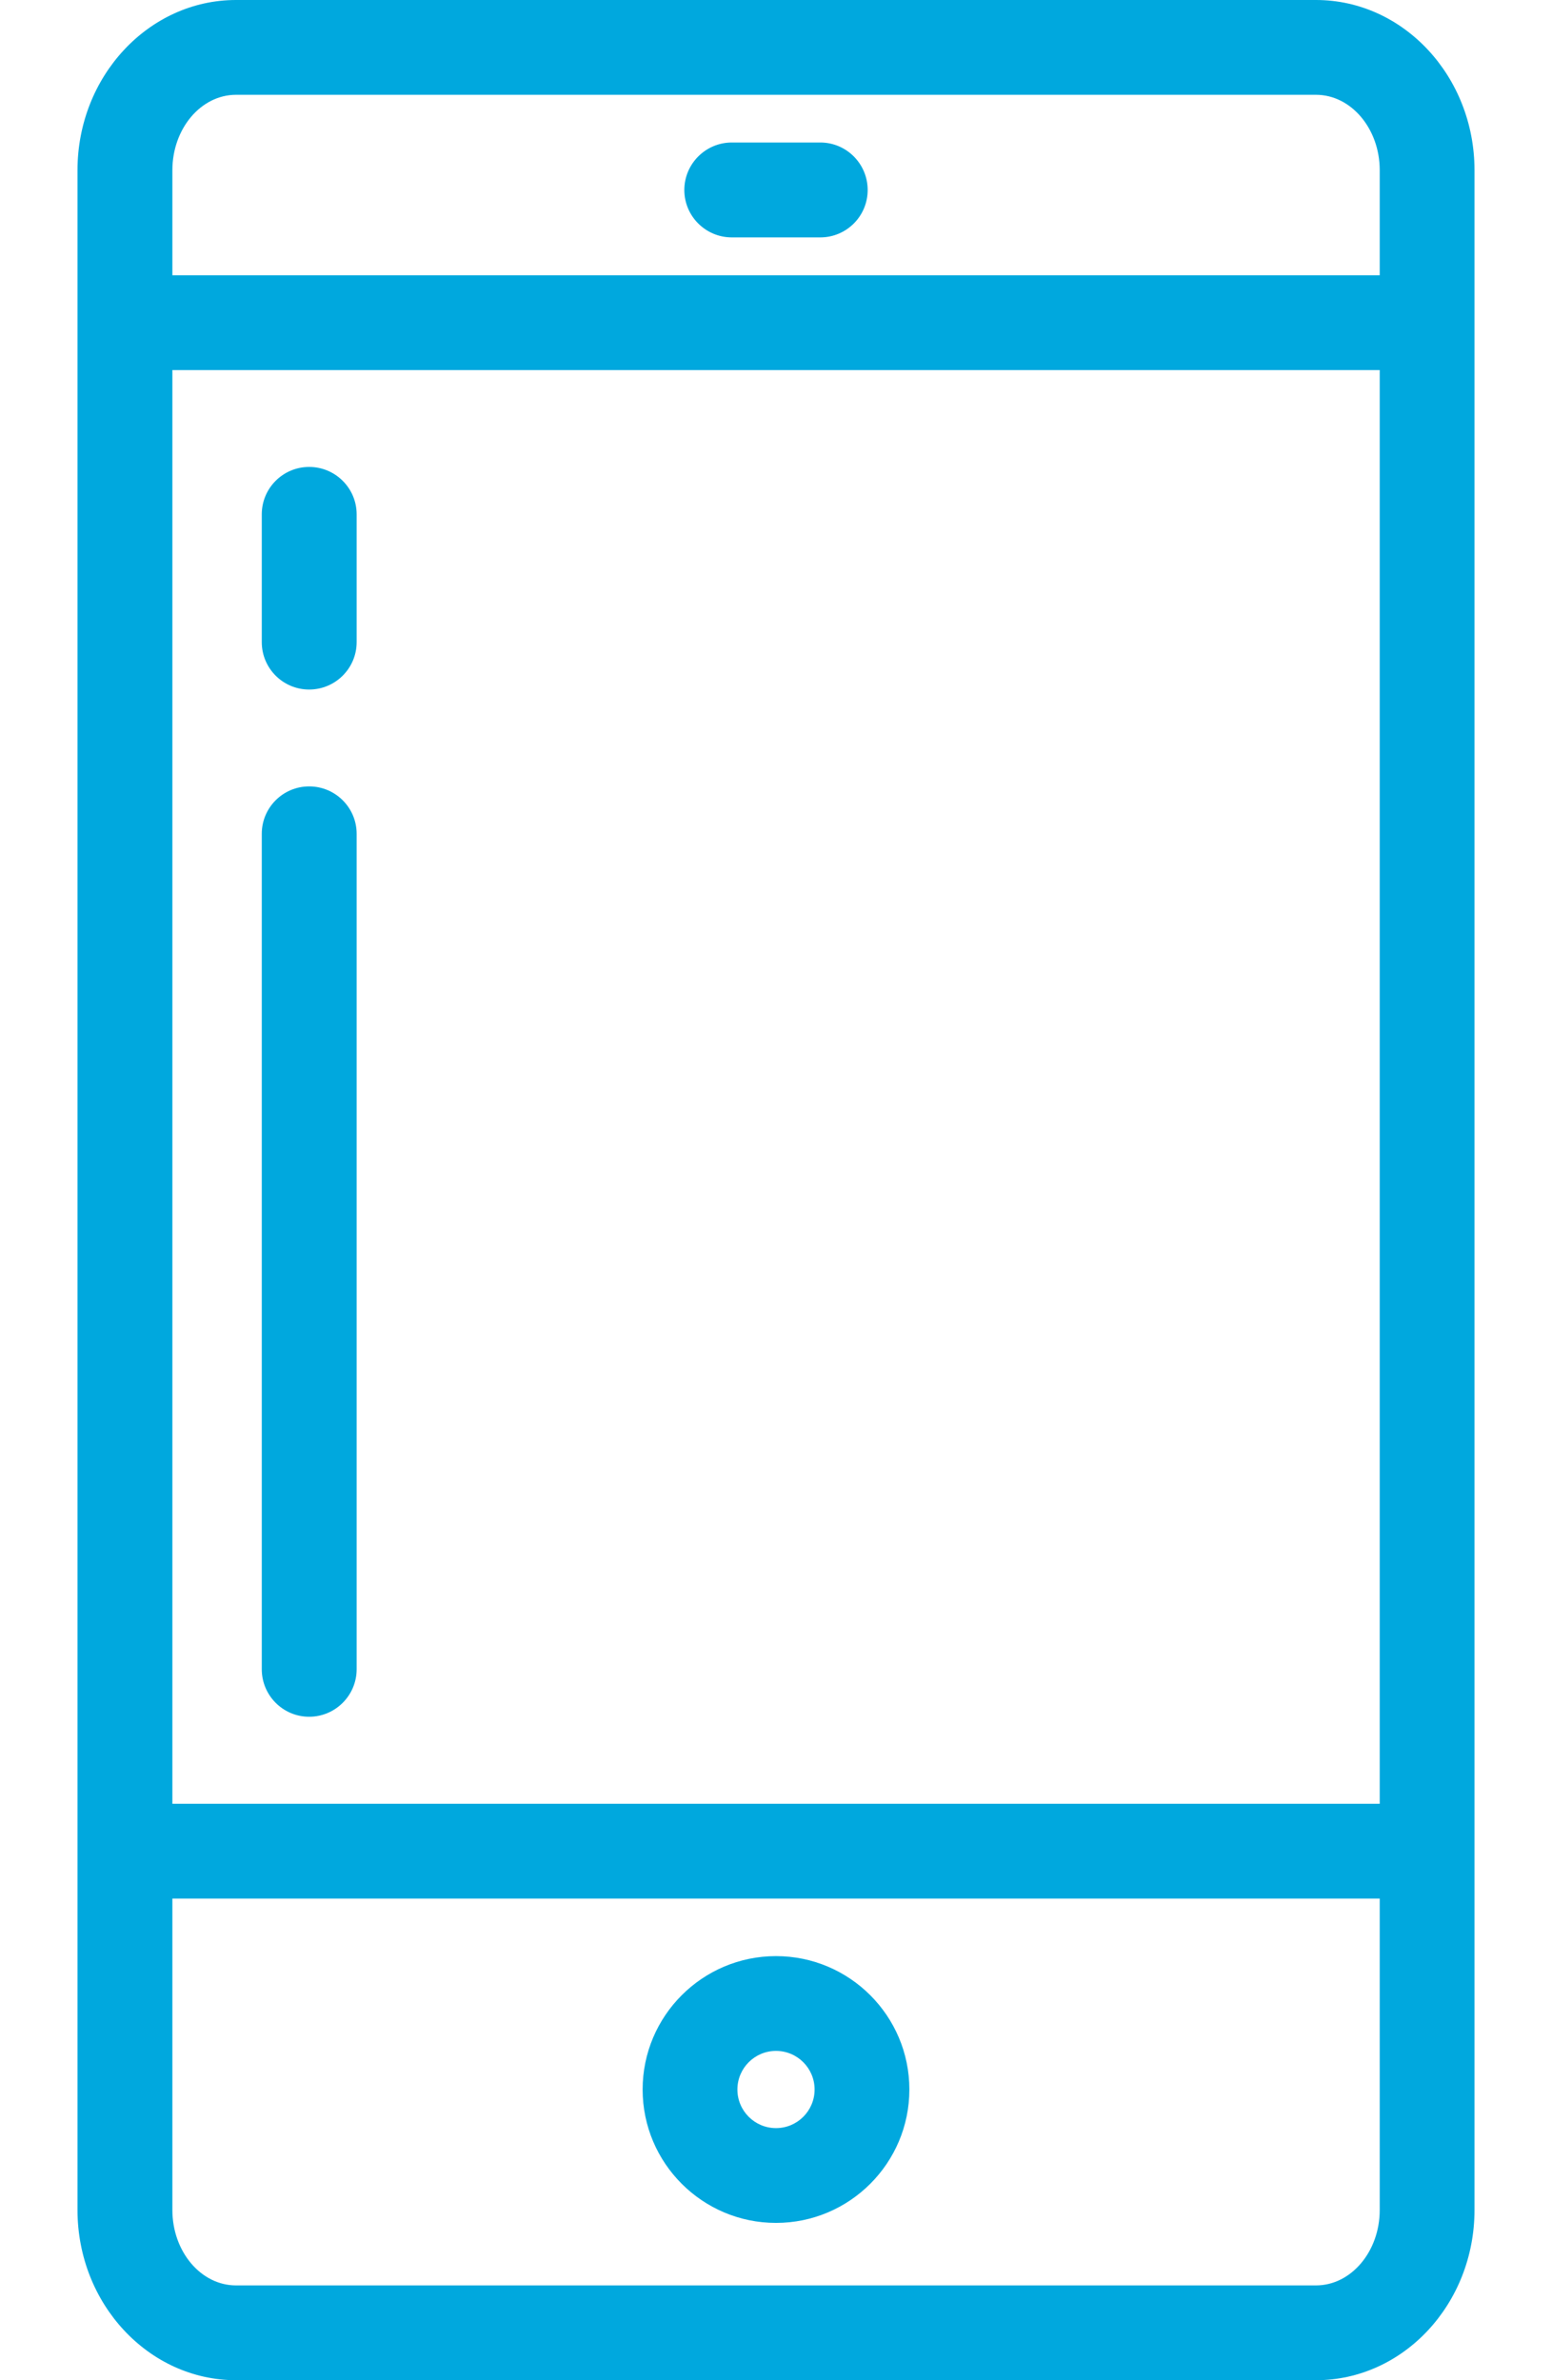 <svg width="15" height="23" viewBox="0 0 15 23" fill="none" xmlns="http://www.w3.org/2000/svg">
<path d="M0.749 21.355C0.749 22.262 1.437 23 2.281 23H12.719C13.564 23 14.251 22.262 14.251 21.355V1.645C14.251 0.738 13.564 0 12.719 0H2.281C1.437 0 0.749 0.738 0.749 1.645V21.355ZM1.666 3.576H13.335V17.43H1.666V3.576ZM1.666 1.645C1.666 1.243 1.942 0.916 2.281 0.916H12.719C13.058 0.916 13.335 1.243 13.335 1.645V2.66H1.666V1.645ZM13.335 21.355C13.335 21.757 13.058 22.084 12.719 22.084H2.281C1.942 22.084 1.666 21.757 1.666 21.355V18.346H13.335V21.355Z" fill="#00A8DE"/>
<path d="M7.5 21.48C8.211 21.48 8.789 20.902 8.789 20.191C8.789 19.48 8.211 18.902 7.5 18.902C6.789 18.902 6.211 19.48 6.211 20.191C6.211 20.902 6.789 21.48 7.5 21.48ZM7.5 19.818C7.706 19.818 7.873 19.985 7.873 20.191C7.873 20.397 7.706 20.564 7.5 20.564C7.294 20.564 7.127 20.397 7.127 20.191C7.127 19.985 7.294 19.818 7.5 19.818Z" fill="#00A8DE"/>
<path d="M7.928 1.377H7.073C6.82 1.377 6.614 1.583 6.614 1.836C6.614 2.089 6.82 2.294 7.073 2.294H7.928C8.181 2.294 8.386 2.089 8.386 1.836C8.386 1.583 8.181 1.377 7.928 1.377Z" fill="#00A8DE"/>
<path d="M2.988 7.599C2.735 7.599 2.53 7.804 2.53 8.057V16.13C2.53 16.383 2.735 16.589 2.988 16.589C3.241 16.589 3.447 16.383 3.447 16.13V8.057C3.447 7.804 3.241 7.599 2.988 7.599Z" fill="#00A8DE"/>
<path d="M2.988 4.512C2.735 4.512 2.53 4.717 2.53 4.97V6.205C2.53 6.458 2.735 6.663 2.988 6.663C3.241 6.663 3.447 6.458 3.447 6.205V4.97C3.447 4.717 3.241 4.512 2.988 4.512Z" fill="#00A8DE"/>
</svg>